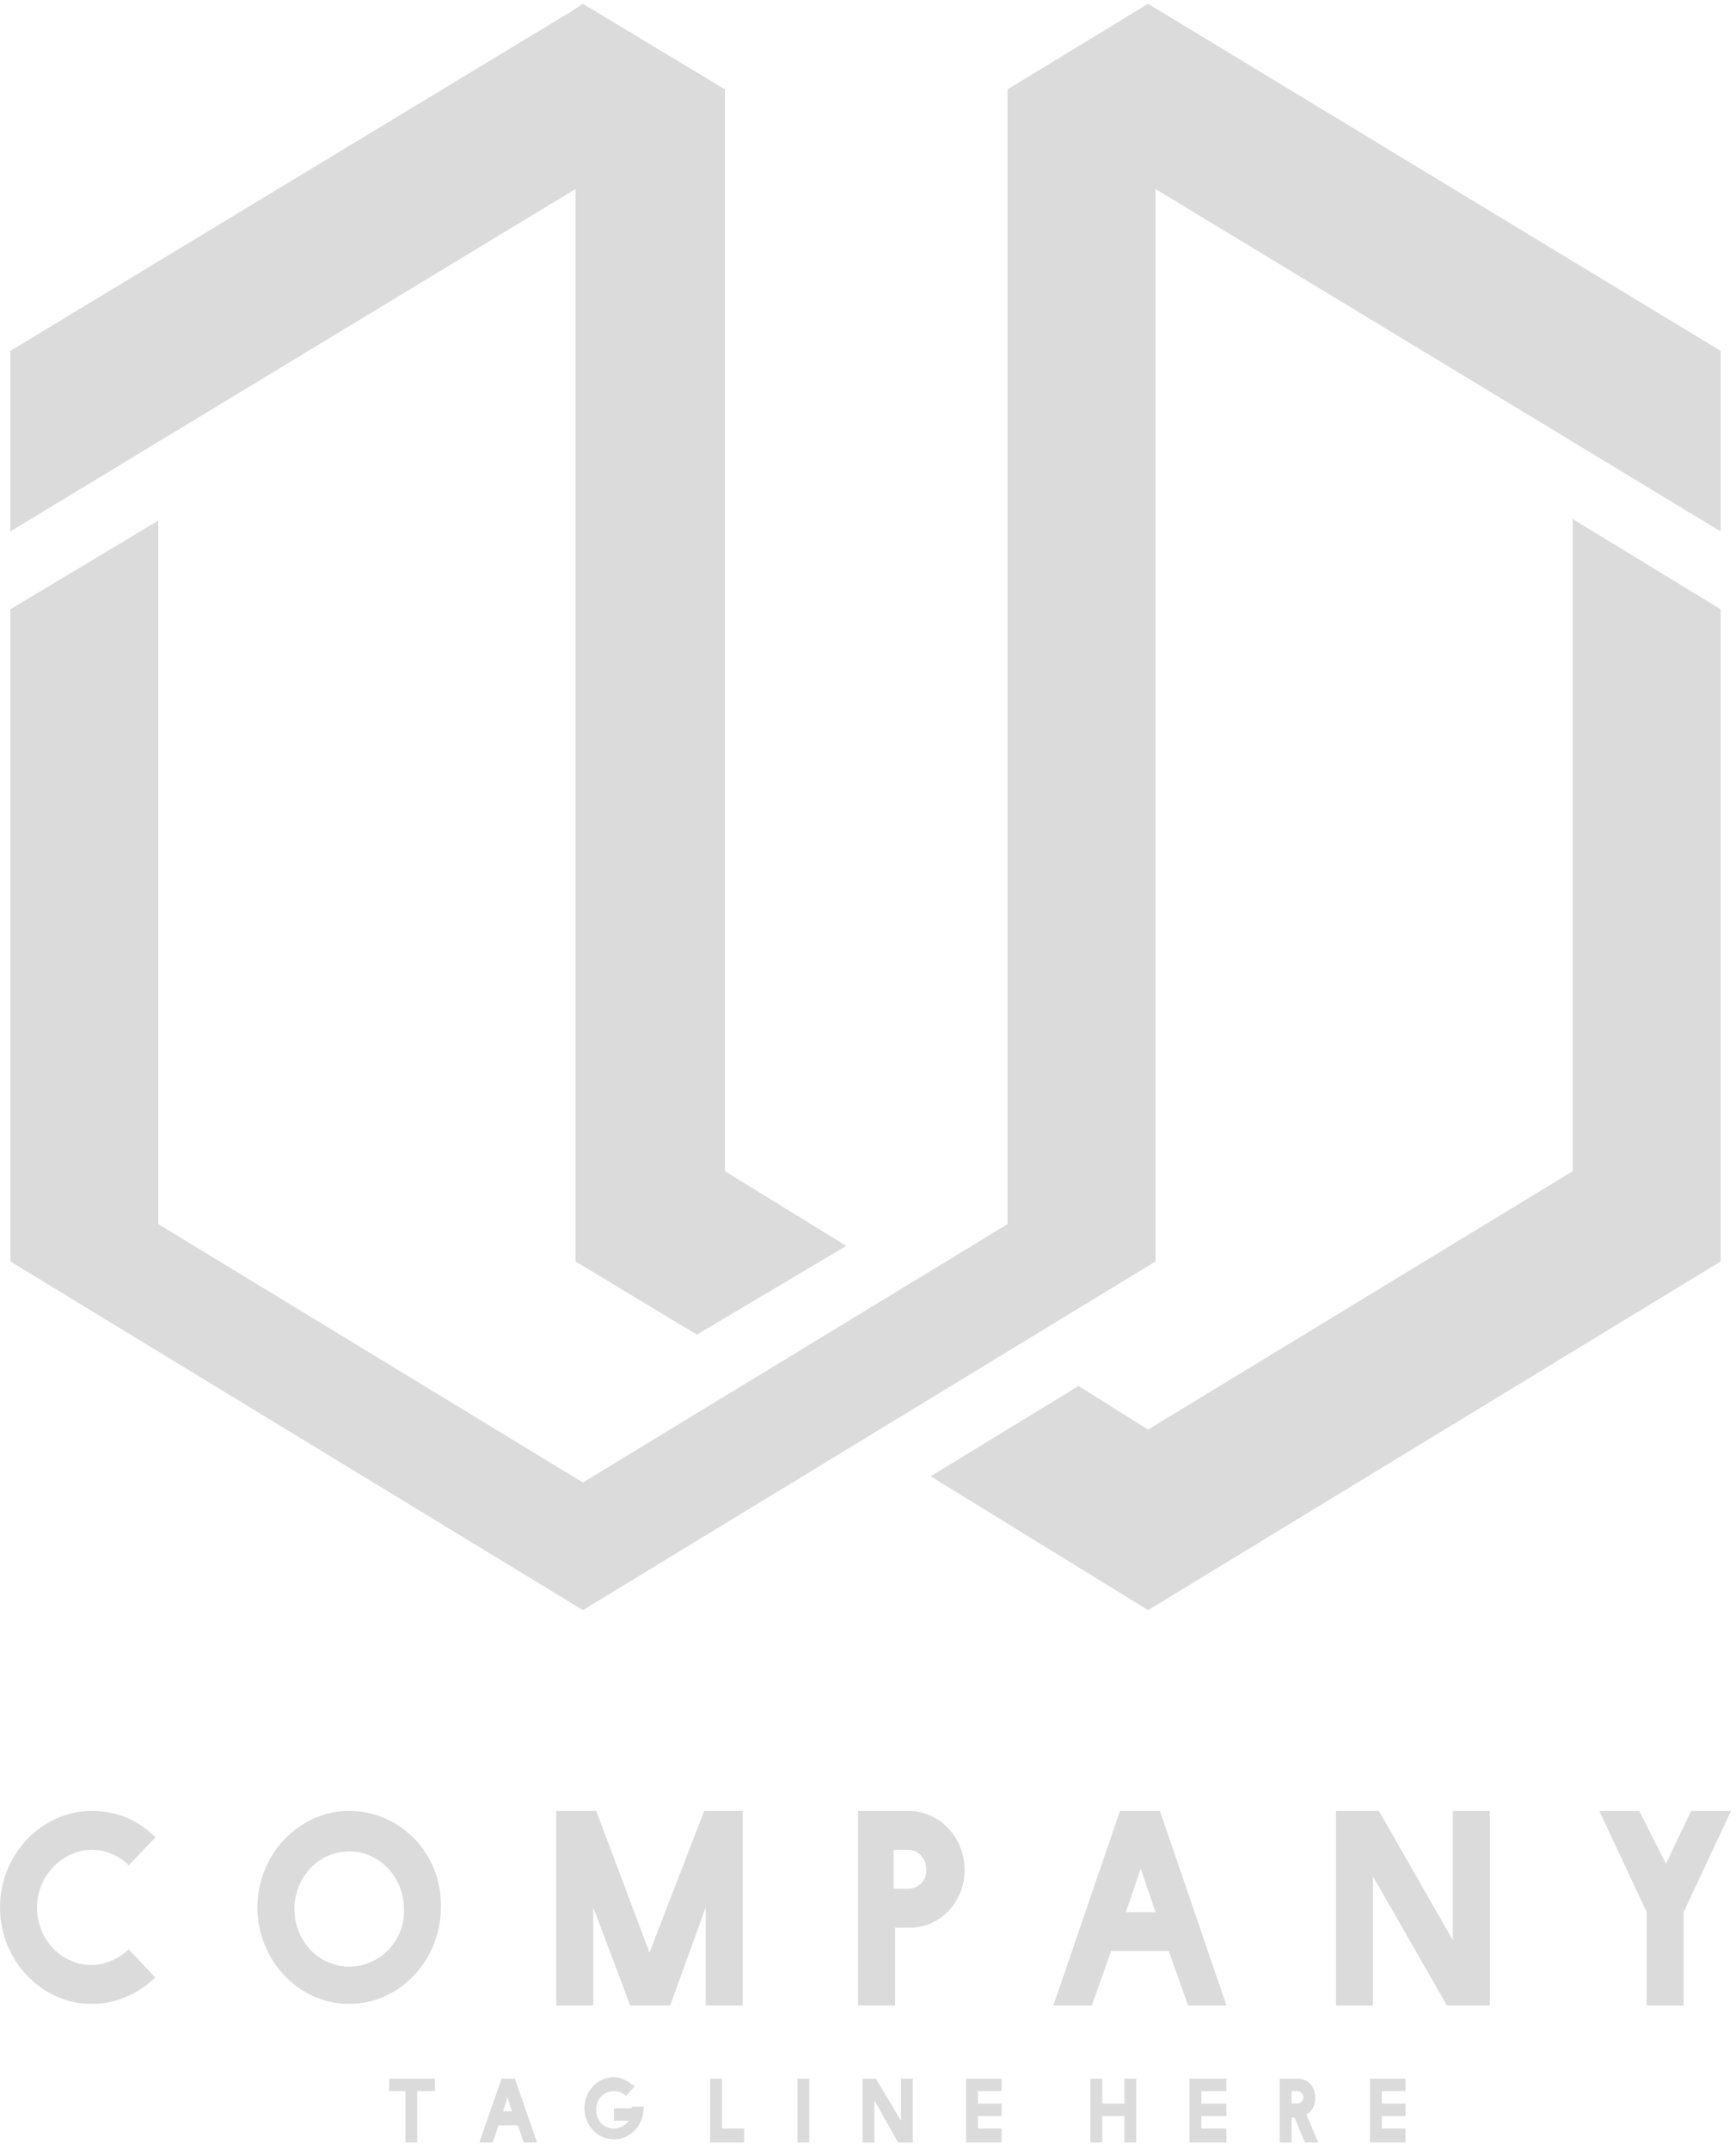 <svg width="84" height="104" viewBox="0 0 84 104" fill="none" xmlns="http://www.w3.org/2000/svg">
<path d="M27.848 61.015L33.718 64.554L40.948 60.262L35.078 56.649V4.323L28.206 0.183L27.633 0.559L0.501 16.972V25.705L27.848 9.142V61.015Z" fill="#DBDBDB"/>
<path d="M48.752 4.323V59.208L28.206 71.706L7.66 59.208V25.178L0.501 29.47V61.015L28.206 77.88L55.91 61.015V9.142L83.257 25.705V16.972L55.552 0.183L48.752 4.323Z" fill="#DBDBDB"/>
<path d="M52.188 67.038L45.029 71.405L55.553 77.88L83.257 61.015V29.47L76.098 25.103V56.649L55.553 69.146L52.188 67.038Z" fill="#DBDBDB"/>
<path d="M18.827 101.143H19.615V103.628H20.188V101.143H21.047V100.541H18.827V101.143Z" fill="#DBDBDB"/>
<path d="M24.268 100.541L23.195 103.628H23.839L24.125 102.8H25.056L25.342 103.628H25.986L24.913 100.541H24.268ZM24.34 102.122L24.555 101.445L24.77 102.122H24.34Z" fill="#DBDBDB"/>
<path d="M30.568 101.972H29.995H29.709V102.575H30.425C30.282 102.8 29.995 102.951 29.709 102.951C29.208 102.951 28.85 102.575 28.85 102.048C28.85 101.521 29.208 101.144 29.709 101.144C29.924 101.144 30.139 101.219 30.282 101.37L30.711 100.918C30.425 100.692 30.067 100.467 29.709 100.467C28.922 100.467 28.277 101.144 28.277 101.972C28.277 102.8 28.922 103.478 29.709 103.478C30.497 103.478 31.141 102.8 31.141 101.972V101.897H30.568V101.972Z" fill="#DBDBDB"/>
<path d="M34.935 100.541H34.362V103.628H36.009V102.95H34.935V100.541Z" fill="#DBDBDB"/>
<path d="M39.159 100.541H38.586V103.628H39.159V100.541Z" fill="#DBDBDB"/>
<path d="M43.597 102.574L42.38 100.541H41.736V103.628H42.308V101.595L43.454 103.628H44.17V100.541H43.597V102.574Z" fill="#DBDBDB"/>
<path d="M46.747 103.628H48.465V102.95H47.319V102.348H48.465V101.746H47.319V101.143H48.465V100.541H46.747V103.628Z" fill="#DBDBDB"/>
<path d="M54.407 101.746H53.333V100.541H52.76V103.628H53.333V102.348H54.407V103.628H54.98V100.541H54.407V101.746Z" fill="#DBDBDB"/>
<path d="M57.557 103.628H59.346V102.95H58.129V102.348H59.346V101.746H58.129V101.143H59.346V100.541H57.557V103.628Z" fill="#DBDBDB"/>
<path d="M63.642 101.445C63.642 100.917 63.284 100.541 62.783 100.541H61.924V103.628H62.496V102.423H62.639L63.141 103.628H63.785L63.212 102.273C63.498 102.122 63.642 101.821 63.642 101.445ZM62.783 101.746H62.496V101.143H62.783C62.926 101.143 63.069 101.294 63.069 101.445C63.069 101.595 62.926 101.746 62.783 101.746Z" fill="#DBDBDB"/>
<path d="M66.29 103.628H68.008V102.95H66.863V102.348H68.008V101.746H66.863V101.143H68.008V100.541H66.29V103.628Z" fill="#DBDBDB"/>
<path d="M4.438 89.474C5.154 89.474 5.799 89.775 6.228 90.227L7.517 88.871C6.729 88.043 5.655 87.592 4.438 87.592C2.004 87.592 0 89.7 0 92.26C0 94.819 2.004 96.928 4.438 96.928C5.655 96.928 6.729 96.4 7.517 95.648L6.228 94.292C5.727 94.744 5.083 95.045 4.438 95.045C2.935 95.045 1.79 93.765 1.79 92.26C1.79 90.754 3.007 89.474 4.438 89.474Z" fill="#DBDBDB"/>
<path d="M16.895 87.592C14.461 87.592 12.456 89.7 12.456 92.26C12.456 94.819 14.461 96.928 16.895 96.928C19.329 96.928 21.333 94.819 21.333 92.26C21.405 89.7 19.4 87.592 16.895 87.592ZM16.895 95.121C15.391 95.121 14.246 93.841 14.246 92.335C14.246 90.754 15.463 89.549 16.895 89.549C18.398 89.549 19.544 90.829 19.544 92.335C19.615 93.841 18.398 95.121 16.895 95.121Z" fill="#DBDBDB"/>
<path d="M35.937 97.002V87.592H34.076L31.427 94.443L28.85 87.592H26.917V97.002H28.707V92.259L30.496 97.002H32.429L34.147 92.259V97.002H35.937Z" fill="#DBDBDB"/>
<path d="M43.955 87.592H41.521V97.002H43.311V93.238H44.027C45.53 93.238 46.676 91.958 46.676 90.453C46.676 88.871 45.459 87.592 43.955 87.592ZM43.955 91.356H43.239V89.474H43.955C44.456 89.474 44.814 89.925 44.814 90.377C44.886 90.904 44.456 91.356 43.955 91.356Z" fill="#DBDBDB"/>
<path d="M54.192 87.592L50.971 97.002H52.832L53.763 94.368H56.555L57.486 97.002H59.347L56.125 87.592H54.192ZM54.479 92.485L55.195 90.377L55.91 92.485H54.479Z" fill="#DBDBDB"/>
<path d="M70.299 93.84L66.72 87.592H64.644V97.002H66.433V90.754L70.013 97.002H72.089V87.592H70.299V93.84Z" fill="#DBDBDB"/>
<path d="M80.608 90.151L79.32 87.592H77.387L79.677 92.485V97.002H81.467V92.485L83.758 87.592H81.825L80.608 90.151Z" fill="#DBDBDB"/>
</svg>
